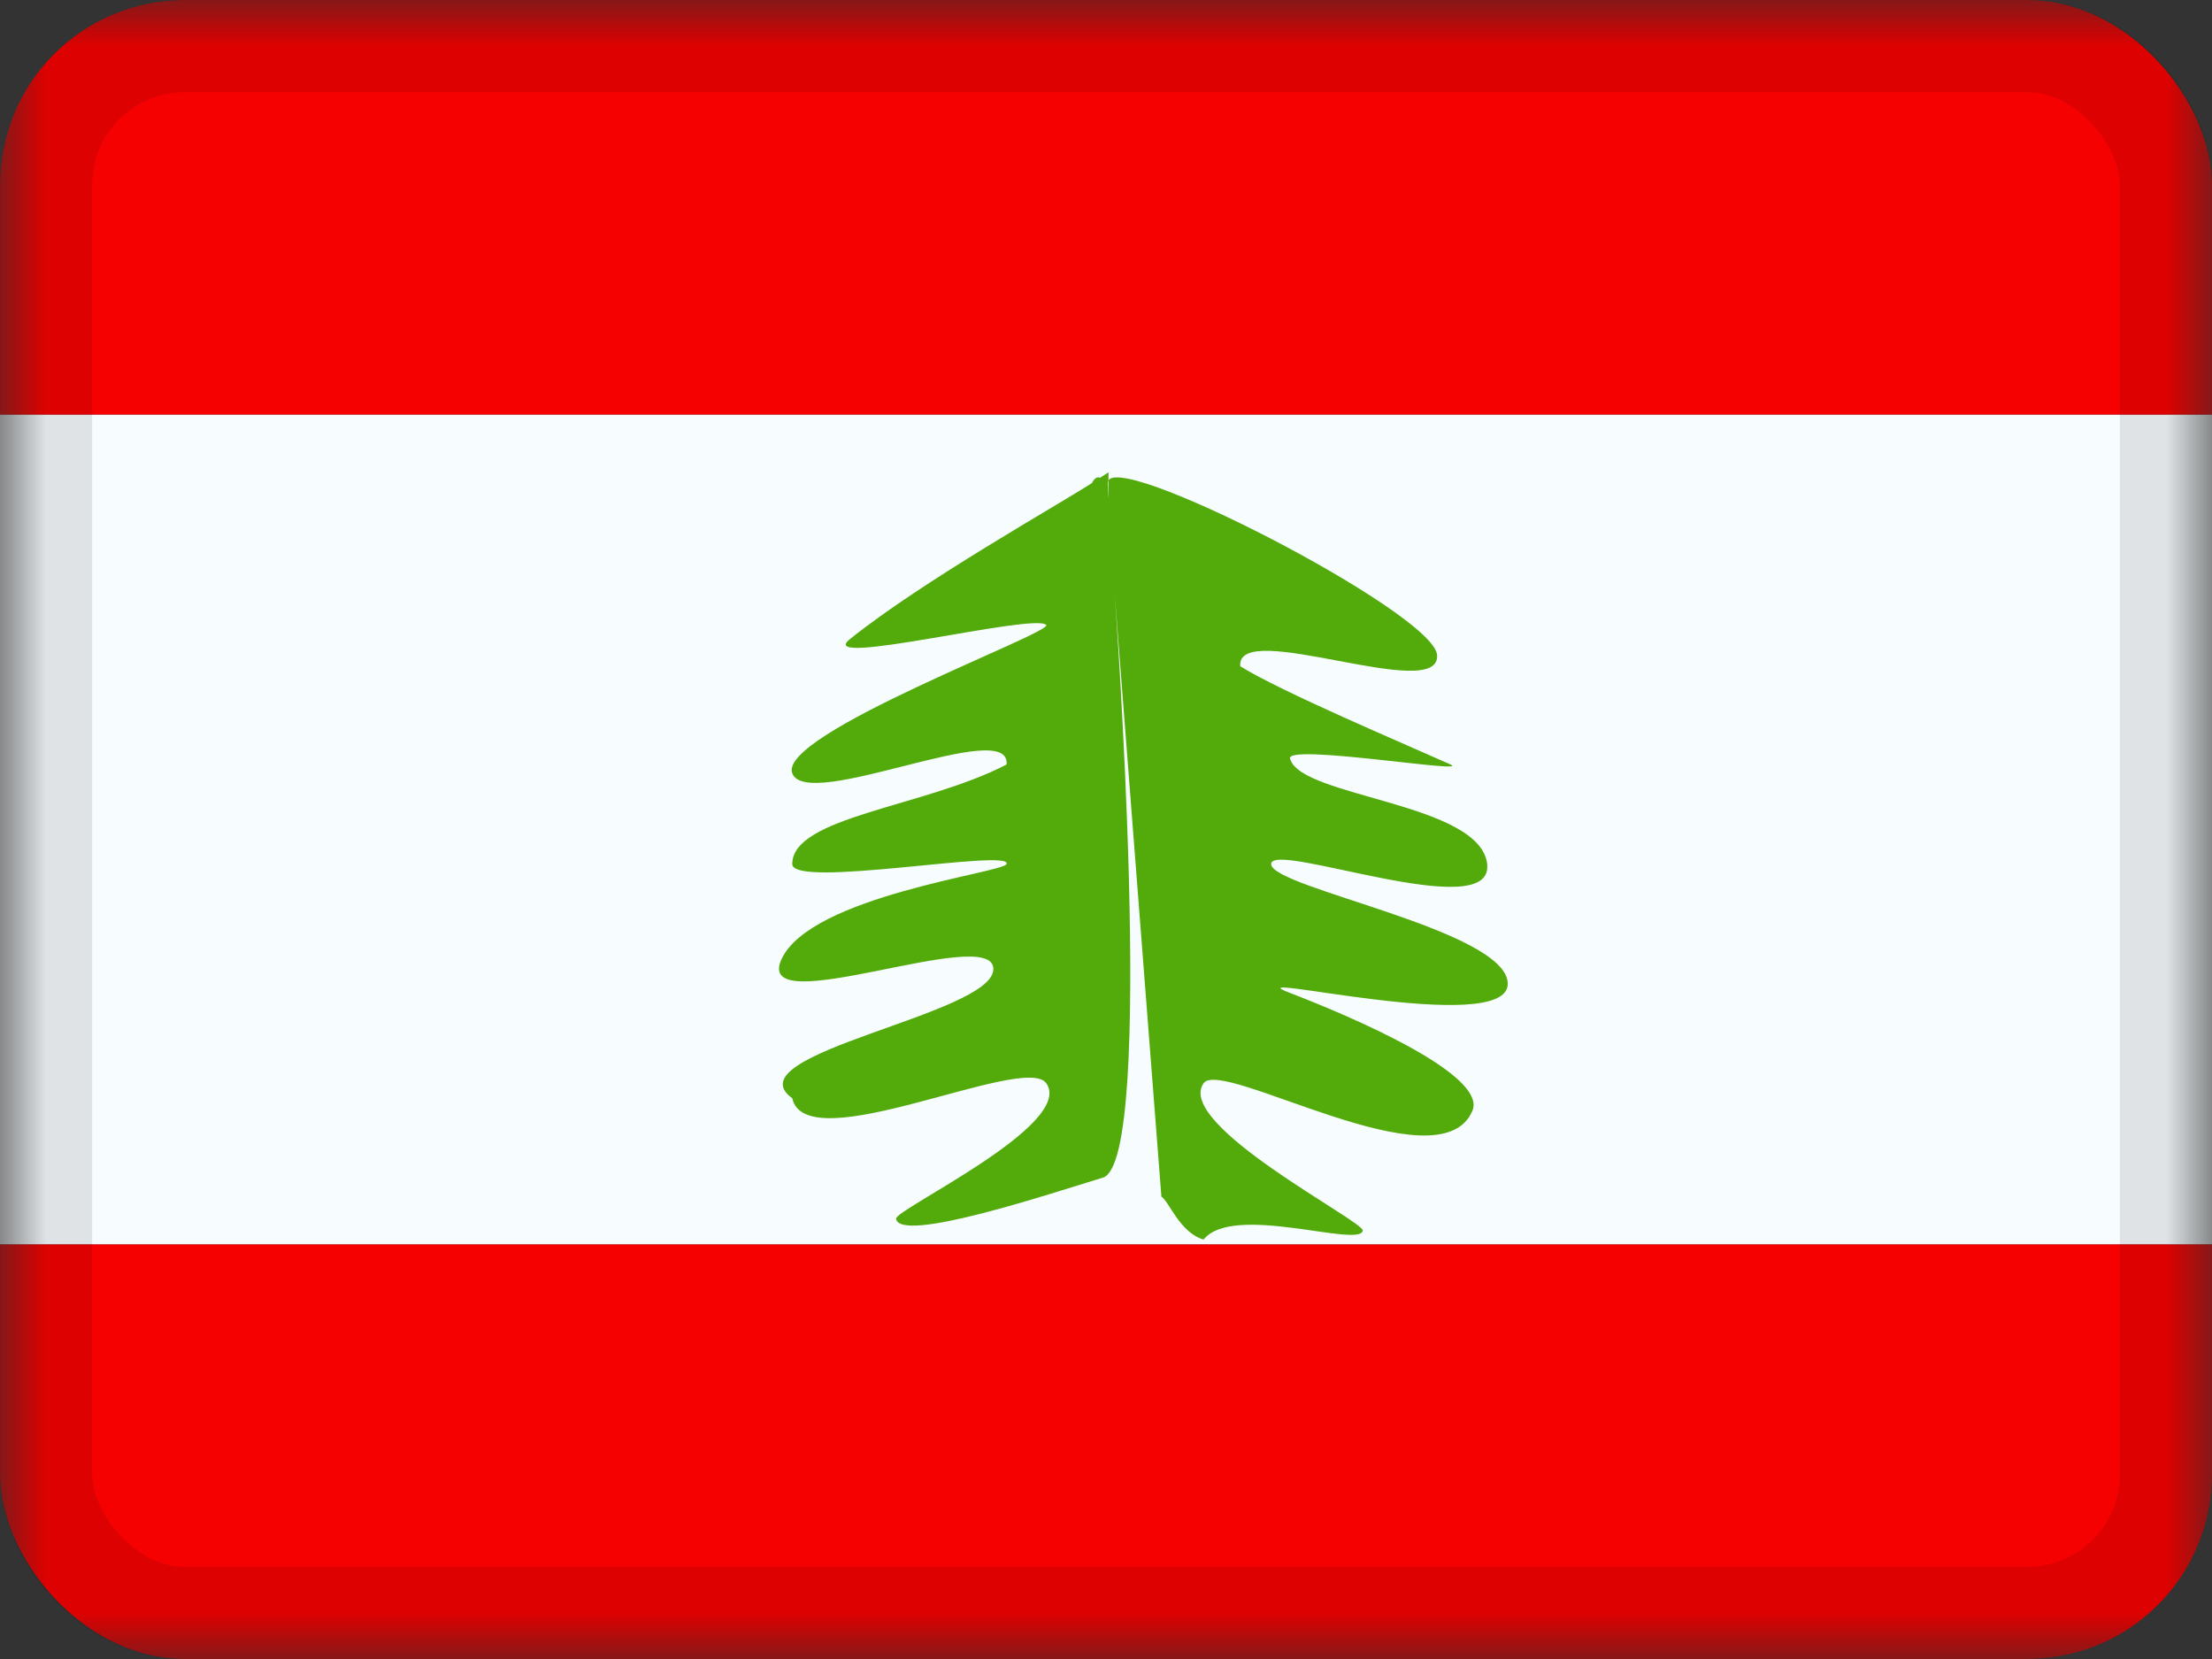 <svg xmlns="http://www.w3.org/2000/svg" fill="none" viewBox="0 0 24 18"><rect x="0" y="0" width="24" height="18" fill="#333333" stroke="none"/><g clip-path="url(#a)"><mask id="b" width="24" height="18" x="0" y="0" maskUnits="userSpaceOnUse" style="mask-type:luminance"><path fill="#fff" d="M0 0h24v18H0z"/></mask><g fill-rule="evenodd" clip-rule="evenodd" mask="url(#b)"><path fill="#F50101" d="M24 0H0v4.5h24V0Zm0 13.5H0V18h24v-4.5Z"/><path fill="#F7FCFF" d="M0 4.5h24v9H0v-9Z"/><path fill="#52AB0B" d="M16.136 9.385c.056.65-2.344-.27-2.344-.01s2.571.718 2.567 1.301c-.004.583-3.05-.166-2.366.096.682.262 2.149.89 1.982 1.281-.356.835-2.72-.58-2.916-.3-.318.45 1.744 1.499 1.727 1.599-.034.192-1.409-.302-1.727.097-.258-.073-.378-.42-.458-.466l-.507-6.543s.455 6.16-.127 6.337c-.582.177-2.198.716-2.245.447-.018-.1 1.946-1.022 1.63-1.471-.235-.332-2.605.844-2.756.163-.674-.486 2.182-.906 2.182-1.402 0-.497-2.612.587-2.3-.104.313-.691 2.404-.939 2.443-1.035.071-.175-2.325.273-2.325 0 0-.515 1.434-.617 2.325-1.08.052-.53-2.16.52-2.325.096-.164-.425 2.828-1.525 2.755-1.61-.116-.136-2.528.475-2.13.154.772-.622 2.279-1.468 2.626-1.694 0 0 .041-.085.086-.056.045-.03.094-.06.094-.06s0 .532-.007.116c-.008-.416 3.532 1.403 3.572 1.864.047.539-2.187-.406-2.135.124.454.281 1.746.826 2.28 1.065.242.109-1.784-.23-1.74-.064.108.424 2.081.476 2.14 1.155Z"/></g></g><rect width="23" height="17" x=".5" y=".5" stroke="#000" stroke-opacity=".1" rx="1.5"/><defs><clipPath id="a"><rect width="24" height="18" fill="#fff" rx="2"/></clipPath></defs></svg>